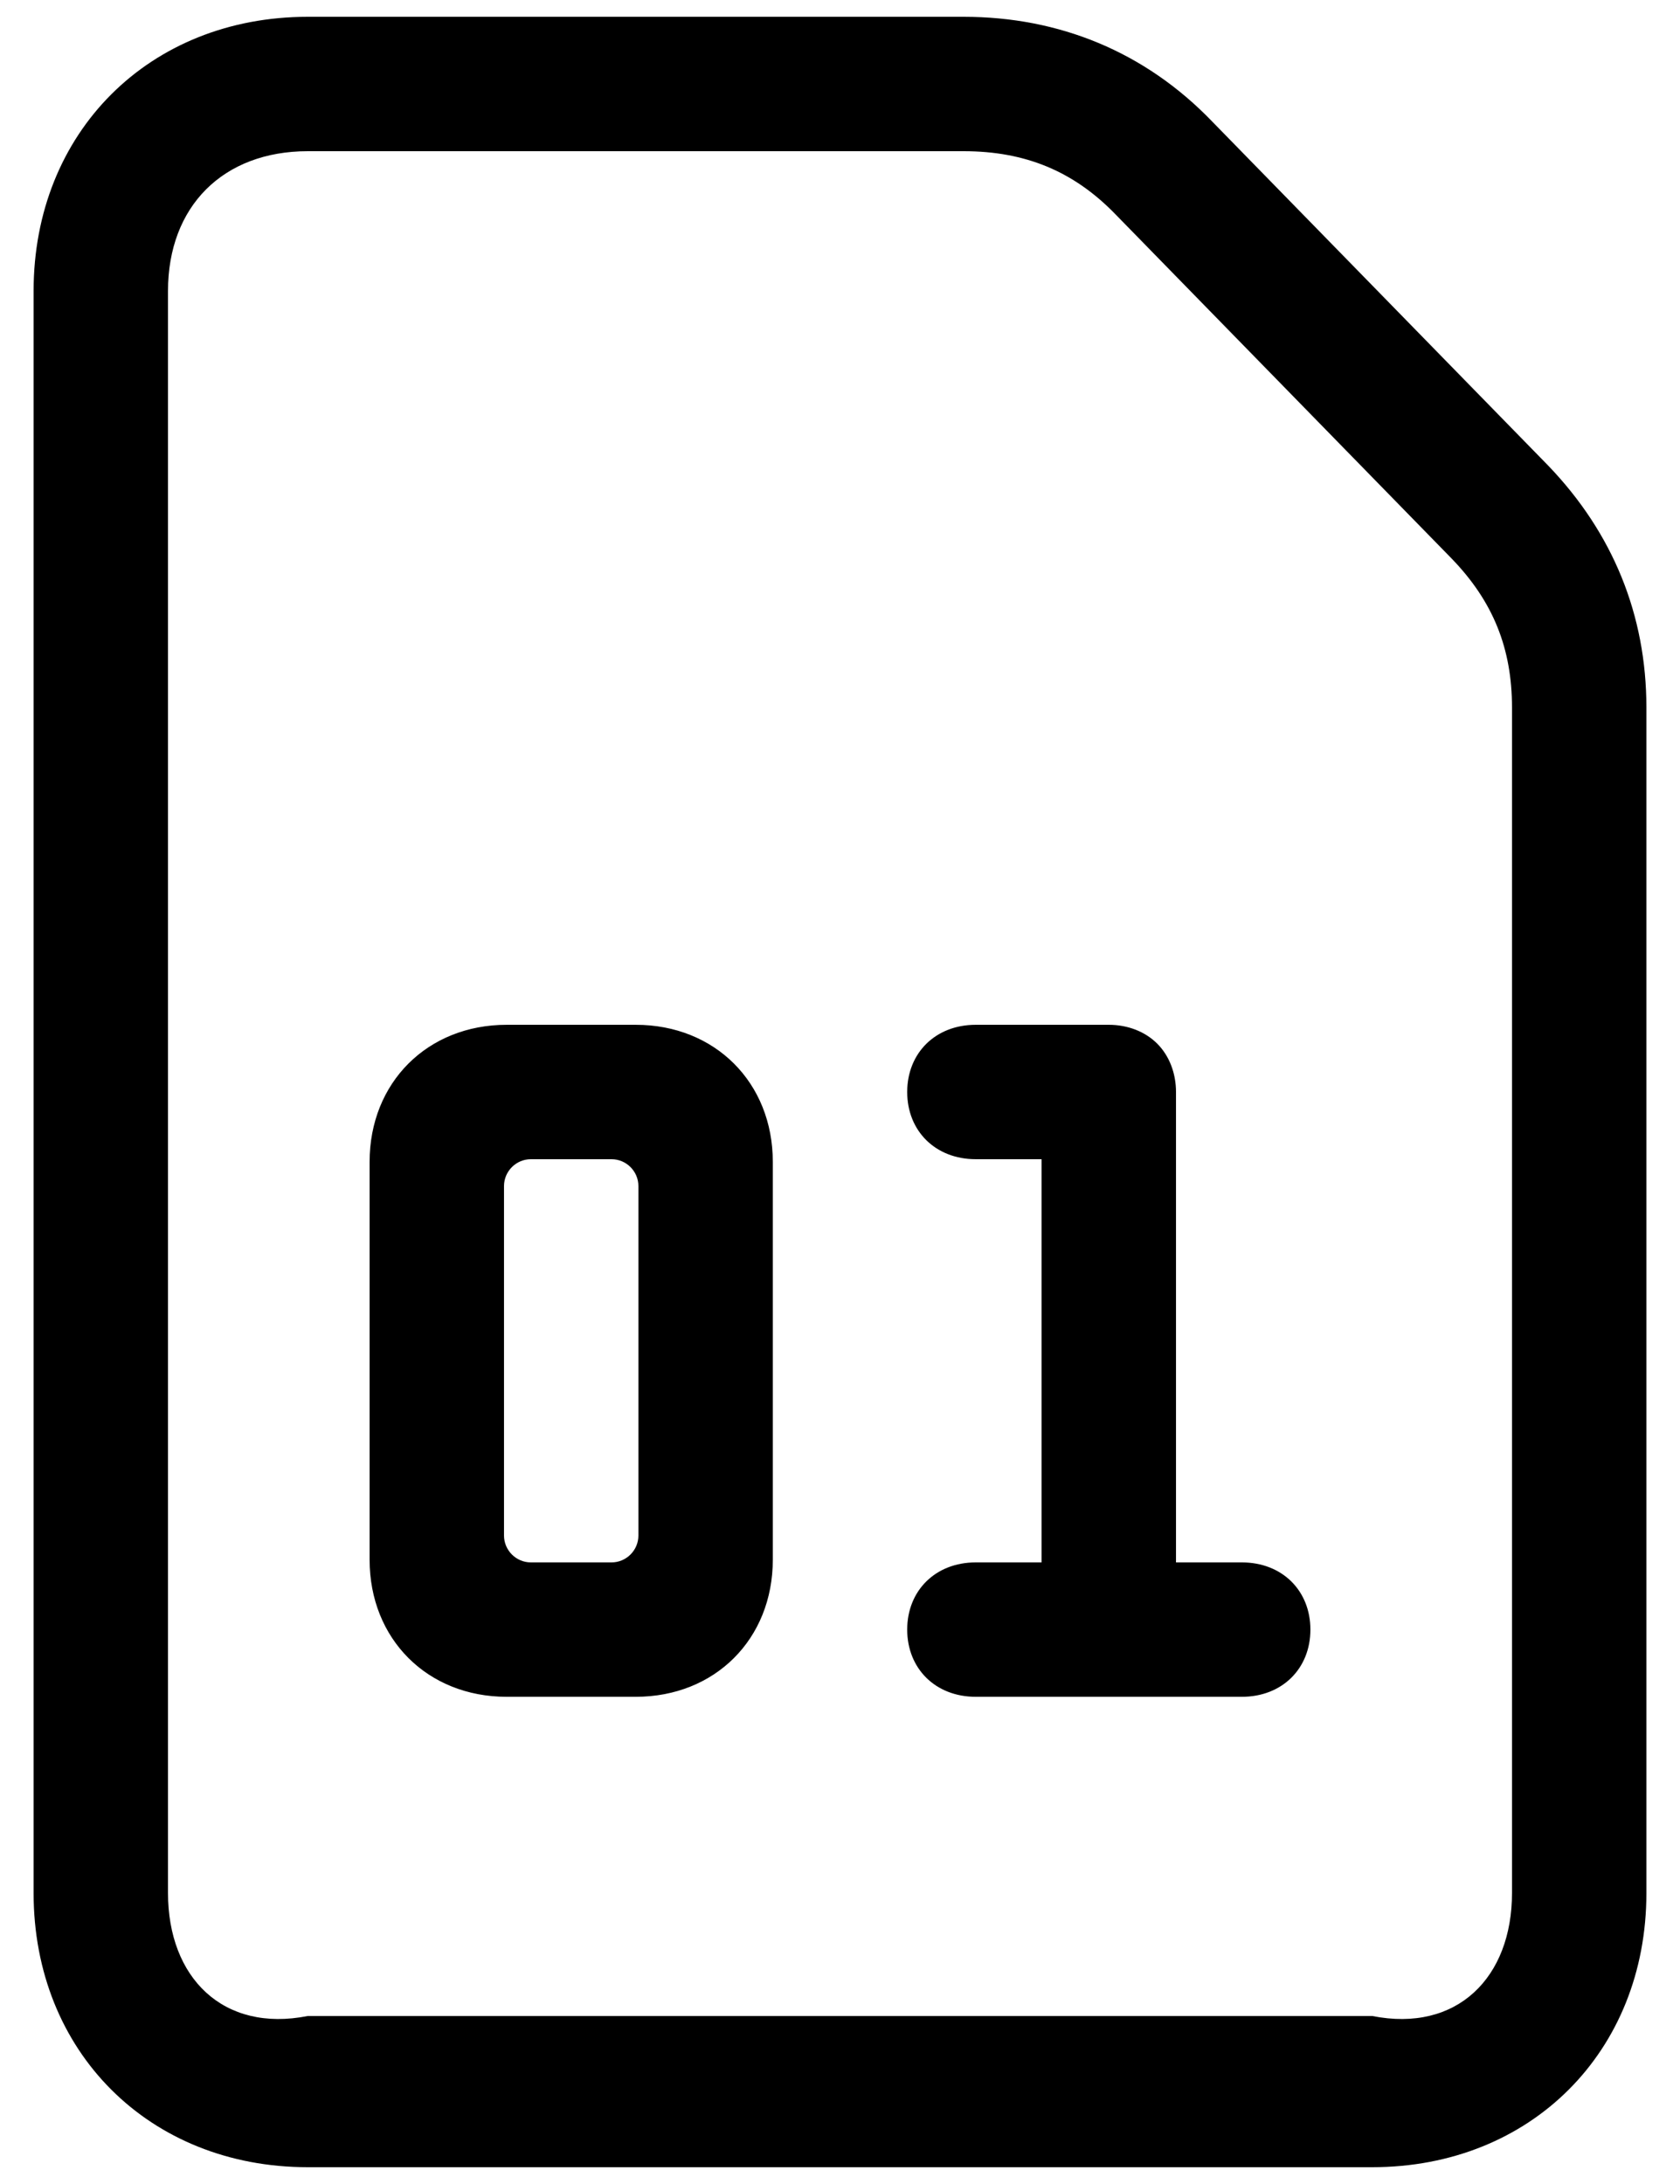 ﻿<?xml version="1.0" encoding="utf-8"?>
<svg version="1.1" xmlns:xlink="http://www.w3.org/1999/xlink" width="20px" height="26px" xmlns="http://www.w3.org/2000/svg">
  <defs>
    <pattern id="BGPattern" patternUnits="userSpaceOnUse" alignment="0 0" imageRepeat="None" />
    <mask fill="white" id="Clip214">
      <path d="M 14.432 1.448  L 18.432 5.544  C 19.2 6.344  19.6 7.32  19.6 8.424  L 19.6 22.536  C 19.6 24.424  18.224 25.8  16.336 25.8  L 3.664 25.8  C 1.776 25.8  0.4 24.424  0.4 22.536  L 0.4 3.464  C 0.4 1.576  1.776 0.2  3.664 0.2  L 11.472 0.2  C 12.608 0.2  13.632 0.616  14.432 1.448  Z M 16.336 24  C 17.344 24.2  18 23.544  18 22.536  L 18 8.424  C 18 7.72  17.776 7.16  17.28 6.648  L 13.28 2.552  C 12.784 2.04  12.208 1.8  11.472 1.8  L 3.664 1.8  C 2.656 1.8  2 2.456  2 3.464  L 2 22.536  C 2 23.544  2.656 24.2  3.664 24  L 16.336 24  Z M 6.032 12.2  L 7.568 12.2  C 8.512 12.2  9.2 12.888  9.2 13.832  L 9.2 18.568  C 9.2 19.512  8.512 20.2  7.568 20.2  L 6.032 20.2  C 5.088 20.2  4.4 19.512  4.4 18.568  L 4.4 13.832  C 4.4 12.888  5.088 12.2  6.032 12.2  Z M 14 18.6  L 14.784 18.6  C 15.264 18.6  15.6 18.936  15.6 19.4  C 15.6 19.864  15.264 20.2  14.784 20.2  L 11.616 20.2  C 11.136 20.2  10.8 19.864  10.8 19.4  C 10.8 18.936  11.136 18.6  11.616 18.6  L 12.4 18.6  L 12.4 13.8  L 11.616 13.8  C 11.136 13.8  10.8 13.464  10.8 13  C 10.8 12.536  11.136 12.2  11.616 12.2  L 13.2 12.2  C 13.424 12.2  13.632 12.28  13.776 12.424  C 13.92 12.568  14 12.776  14 13  L 14 18.6  Z M 7.28 18.6  C 7.456 18.6  7.6 18.456  7.6 18.28  L 7.6 14.12  C 7.6 13.944  7.456 13.8  7.28 13.8  L 6.32 13.8  C 6.144 13.8  6 13.944  6 14.12  L 6 18.28  C 6 18.456  6.144 18.6  6.32 18.6  L 7.28 18.6  Z " fill-rule="evenodd" />
    </mask>
  </defs>
  <g>
    <path d="M 14.432 1.448  L 18.432 5.544  C 19.2 6.344  19.6 7.32  19.6 8.424  L 19.6 22.536  C 19.6 24.424  18.224 25.8  16.336 25.8  L 3.664 25.8  C 1.776 25.8  0.4 24.424  0.4 22.536  L 0.4 3.464  C 0.4 1.576  1.776 0.2  3.664 0.2  L 11.472 0.2  C 12.608 0.2  13.632 0.616  14.432 1.448  Z M 16.336 24  C 17.344 24.2  18 23.544  18 22.536  L 18 8.424  C 18 7.72  17.776 7.16  17.28 6.648  L 13.28 2.552  C 12.784 2.04  12.208 1.8  11.472 1.8  L 3.664 1.8  C 2.656 1.8  2 2.456  2 3.464  L 2 22.536  C 2 23.544  2.656 24.2  3.664 24  L 16.336 24  Z M 6.032 12.2  L 7.568 12.2  C 8.512 12.2  9.2 12.888  9.2 13.832  L 9.2 18.568  C 9.2 19.512  8.512 20.2  7.568 20.2  L 6.032 20.2  C 5.088 20.2  4.4 19.512  4.4 18.568  L 4.4 13.832  C 4.4 12.888  5.088 12.2  6.032 12.2  Z M 14 18.6  L 14.784 18.6  C 15.264 18.6  15.6 18.936  15.6 19.4  C 15.6 19.864  15.264 20.2  14.784 20.2  L 11.616 20.2  C 11.136 20.2  10.8 19.864  10.8 19.4  C 10.8 18.936  11.136 18.6  11.616 18.6  L 12.4 18.6  L 12.4 13.8  L 11.616 13.8  C 11.136 13.8  10.8 13.464  10.8 13  C 10.8 12.536  11.136 12.2  11.616 12.2  L 13.2 12.2  C 13.424 12.2  13.632 12.28  13.776 12.424  C 13.92 12.568  14 12.776  14 13  L 14 18.6  Z M 7.28 18.6  C 7.456 18.6  7.6 18.456  7.6 18.28  L 7.6 14.12  C 7.6 13.944  7.456 13.8  7.28 13.8  L 6.32 13.8  C 6.144 13.8  6 13.944  6 14.12  L 6 18.28  C 6 18.456  6.144 18.6  6.32 18.6  L 7.28 18.6  Z " fill-rule="nonzero" fill="rgba(0, 0, 0, 1)" stroke="none" class="fill" />
    <path d="M 14.432 1.448  L 18.432 5.544  C 19.2 6.344  19.6 7.32  19.6 8.424  L 19.6 22.536  C 19.6 24.424  18.224 25.8  16.336 25.8  L 3.664 25.8  C 1.776 25.8  0.4 24.424  0.4 22.536  L 0.4 3.464  C 0.4 1.576  1.776 0.2  3.664 0.2  L 11.472 0.2  C 12.608 0.2  13.632 0.616  14.432 1.448  Z " stroke-width="0" stroke-dasharray="0" stroke="rgba(255, 255, 255, 0)" fill="none" class="stroke" mask="url(#Clip214)" />
    <path d="M 16.336 24  C 17.344 24.2  18 23.544  18 22.536  L 18 8.424  C 18 7.72  17.776 7.16  17.28 6.648  L 13.28 2.552  C 12.784 2.04  12.208 1.8  11.472 1.8  L 3.664 1.8  C 2.656 1.8  2 2.456  2 3.464  L 2 22.536  C 2 23.544  2.656 24.2  3.664 24  L 16.336 24  Z " stroke-width="0" stroke-dasharray="0" stroke="rgba(255, 255, 255, 0)" fill="none" class="stroke" mask="url(#Clip214)" />
    <path d="M 6.032 12.2  L 7.568 12.2  C 8.512 12.2  9.2 12.888  9.2 13.832  L 9.2 18.568  C 9.2 19.512  8.512 20.2  7.568 20.2  L 6.032 20.2  C 5.088 20.2  4.4 19.512  4.4 18.568  L 4.4 13.832  C 4.4 12.888  5.088 12.2  6.032 12.2  Z " stroke-width="0" stroke-dasharray="0" stroke="rgba(255, 255, 255, 0)" fill="none" class="stroke" mask="url(#Clip214)" />
    <path d="M 14 18.6  L 14.784 18.6  C 15.264 18.6  15.6 18.936  15.6 19.4  C 15.6 19.864  15.264 20.2  14.784 20.2  L 11.616 20.2  C 11.136 20.2  10.8 19.864  10.8 19.4  C 10.8 18.936  11.136 18.6  11.616 18.6  L 12.4 18.6  L 12.4 13.8  L 11.616 13.8  C 11.136 13.8  10.8 13.464  10.8 13  C 10.8 12.536  11.136 12.2  11.616 12.2  L 13.2 12.2  C 13.424 12.2  13.632 12.28  13.776 12.424  C 13.92 12.568  14 12.776  14 13  L 14 18.6  Z " stroke-width="0" stroke-dasharray="0" stroke="rgba(255, 255, 255, 0)" fill="none" class="stroke" mask="url(#Clip214)" />
    <path d="M 7.28 18.6  C 7.456 18.6  7.6 18.456  7.6 18.28  L 7.6 14.12  C 7.6 13.944  7.456 13.8  7.28 13.8  L 6.32 13.8  C 6.144 13.8  6 13.944  6 14.12  L 6 18.28  C 6 18.456  6.144 18.6  6.32 18.6  L 7.28 18.6  Z " stroke-width="0" stroke-dasharray="0" stroke="rgba(255, 255, 255, 0)" fill="none" class="stroke" mask="url(#Clip214)" />
  </g>
</svg>